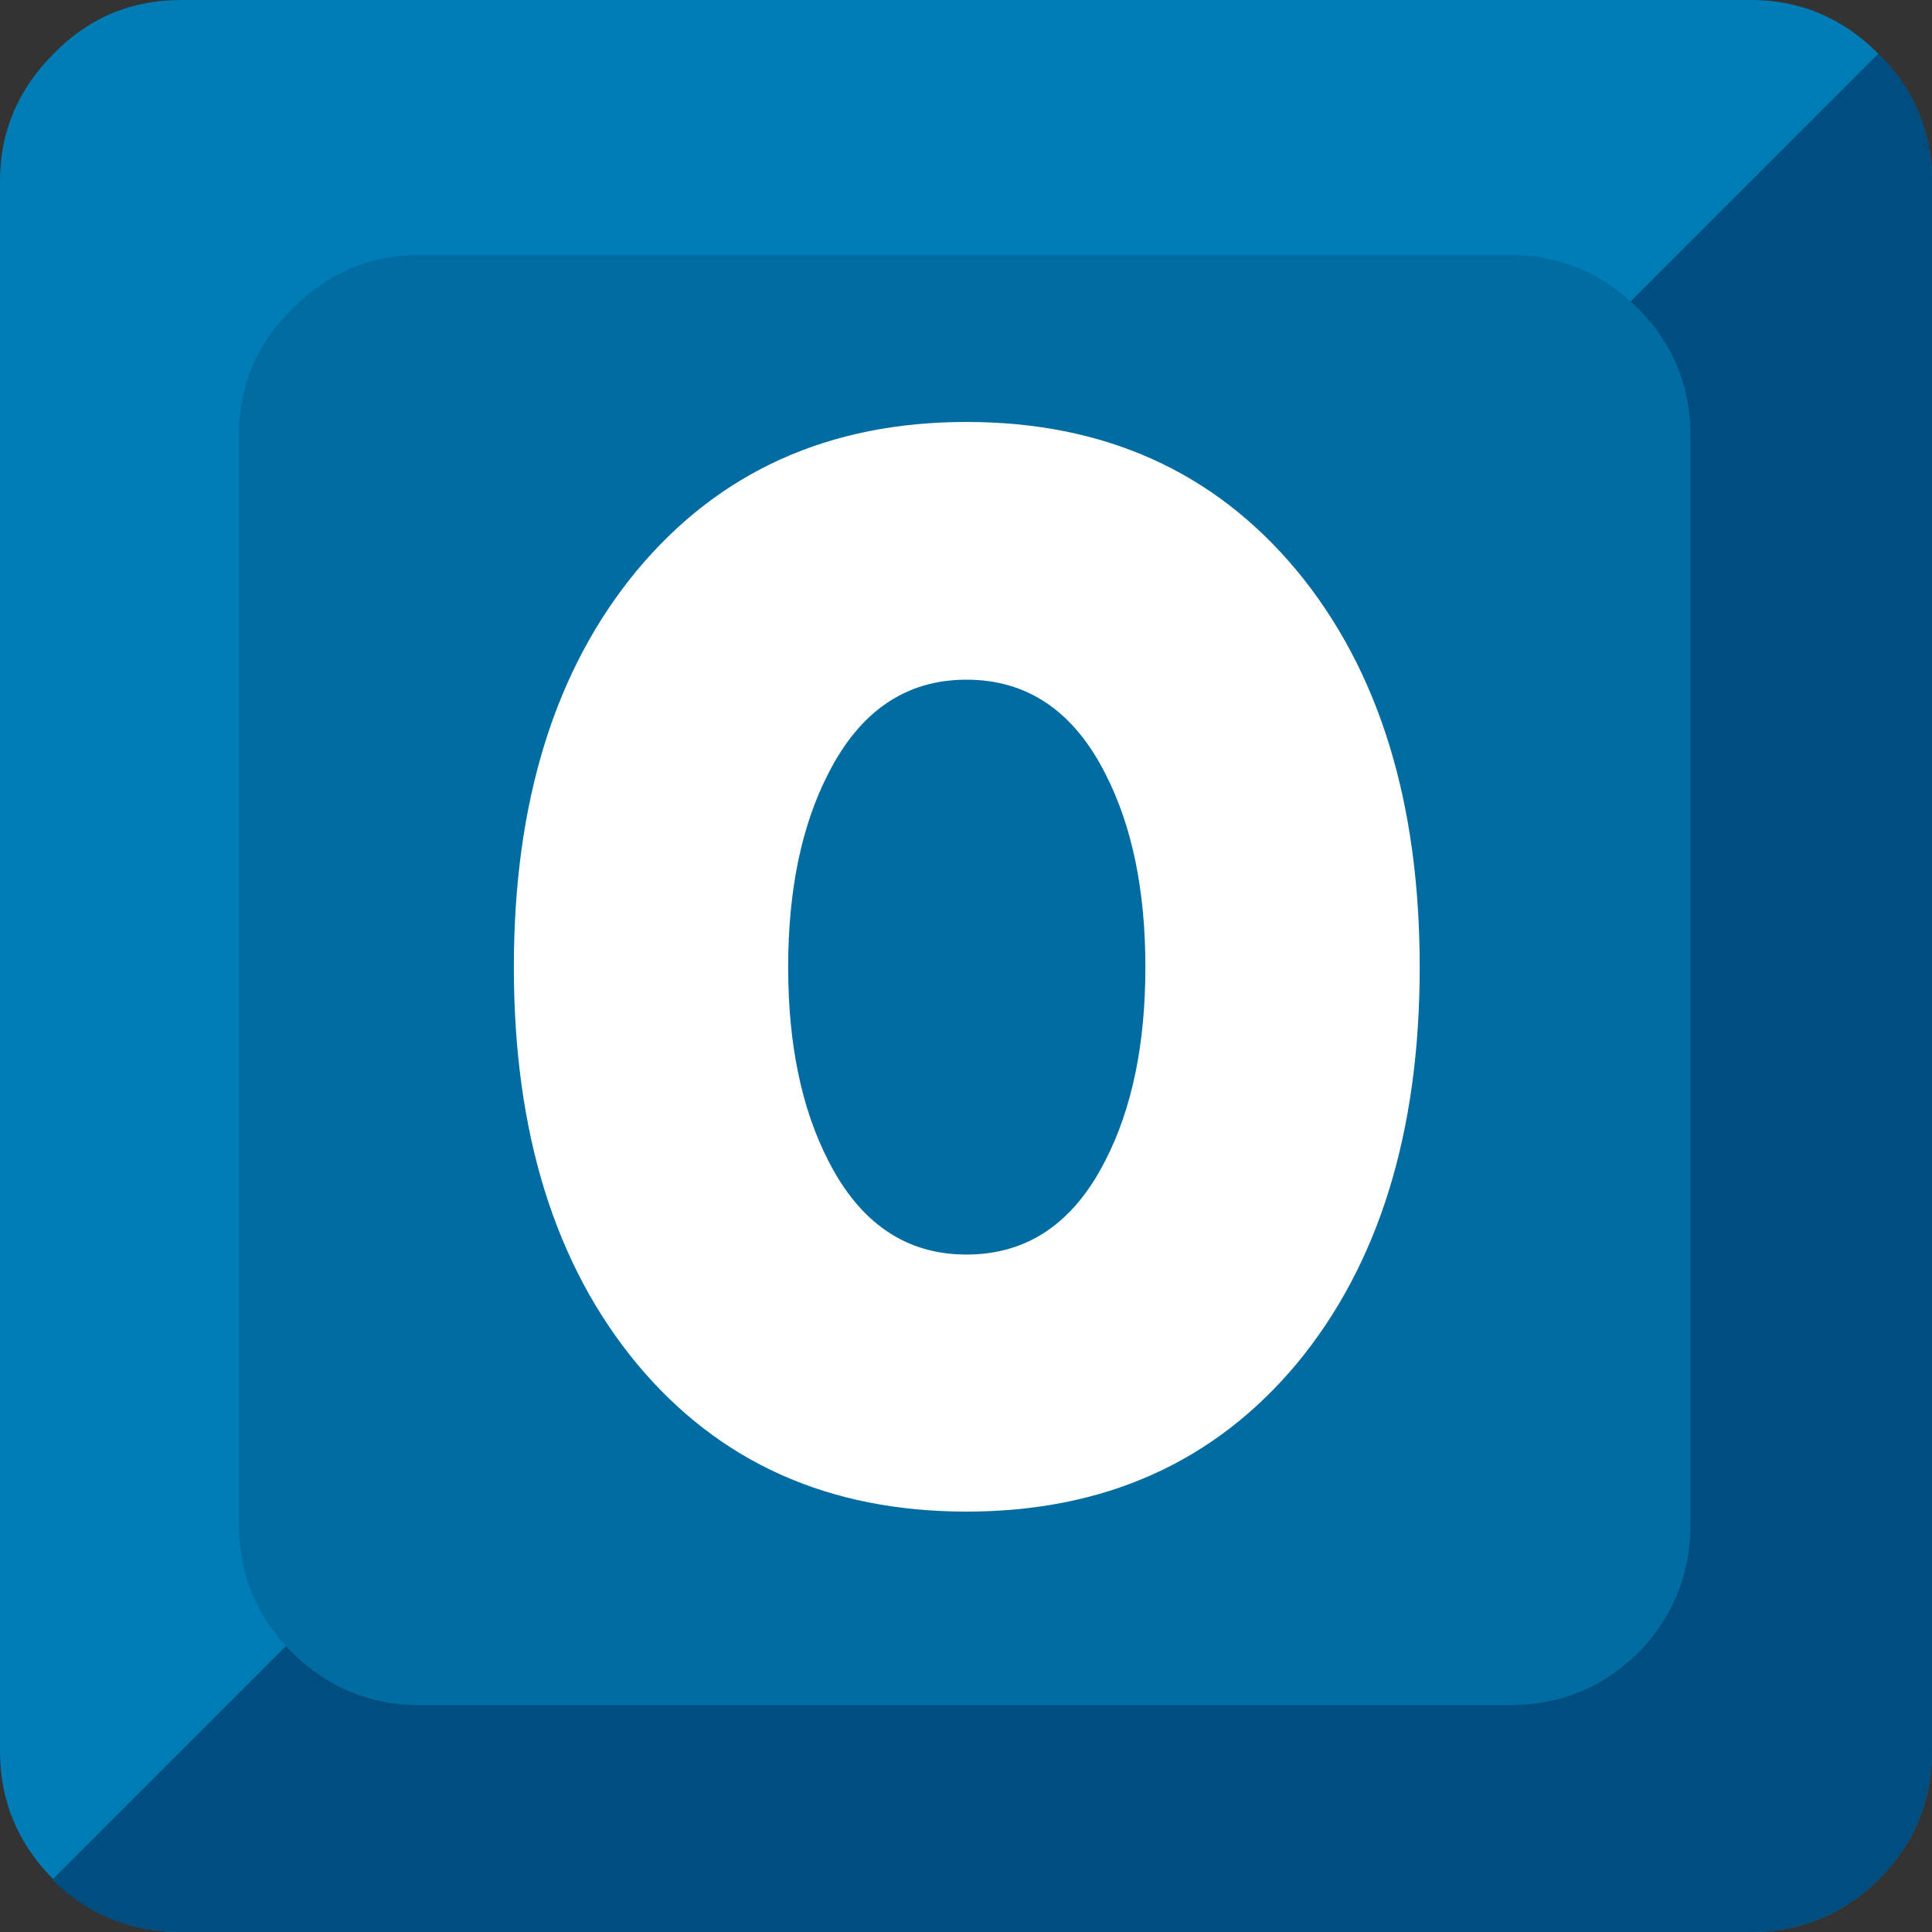 <svg xmlns="http://www.w3.org/2000/svg" xmlns:xlink="http://www.w3.org/1999/xlink" preserveAspectRatio="none" viewBox="0 0 72 72"><rect x="0" y="0" width="72" height="72" fill="#333333" stroke="none"/><defs><path id="a" fill="#007DB6" d="M72 6.75Q72 4 70 2t-4.75-2H6.75Q3.95 0 2 2 0 4 0 6.75v58.5q0 2.8 2 4.8Q3.95 72 6.75 72h58.5Q68 72 70 70.05q2-2 2-4.8V6.75z"/><path id="b" fill="#004D80" d="M72 6.75q0-2.8-2-4.75L1.95 70.05Q3.9 72 6.75 72h58.5Q68 72 70 70.05q2-2 2-4.8V6.75z"/><path id="c" fill="#006CA2" d="M63 16.25q0-2.8-1.95-4.75-2-2-4.8-2h-40.6q-2.75 0-4.75 2-2 1.95-2 4.75V56.8q0 2.8 2 4.8 2 1.95 4.75 1.95h40.6q2.8 0 4.8-1.95 1.95-2 1.95-4.8V16.25z"/><path id="d" fill="#FFF" d="M86.65 93.15q8.9-10.75 8.9-28.7t-8.9-28.7Q77.7 25 62.75 25q-14.9 0-23.85 10.75Q30 46.5 30 64.45t8.9 28.7q8.9 10.7 23.85 10.7 14.95 0 23.9-10.7M72.8 78.45q-3.45 6.8-10.05 6.8-6.55 0-10-6.8-2.9-5.65-2.9-14t2.9-14q3.45-6.8 10-6.8 6.6 0 10.05 6.8 2.9 5.65 2.9 14t-2.9 14z"/></defs><use xlink:href="#a"/><use xlink:href="#b"/><use xlink:href="#c"/><g transform="matrix(.515 0 0 .515 3.7 2.85)"><use xlink:href="#d"/></g></svg>